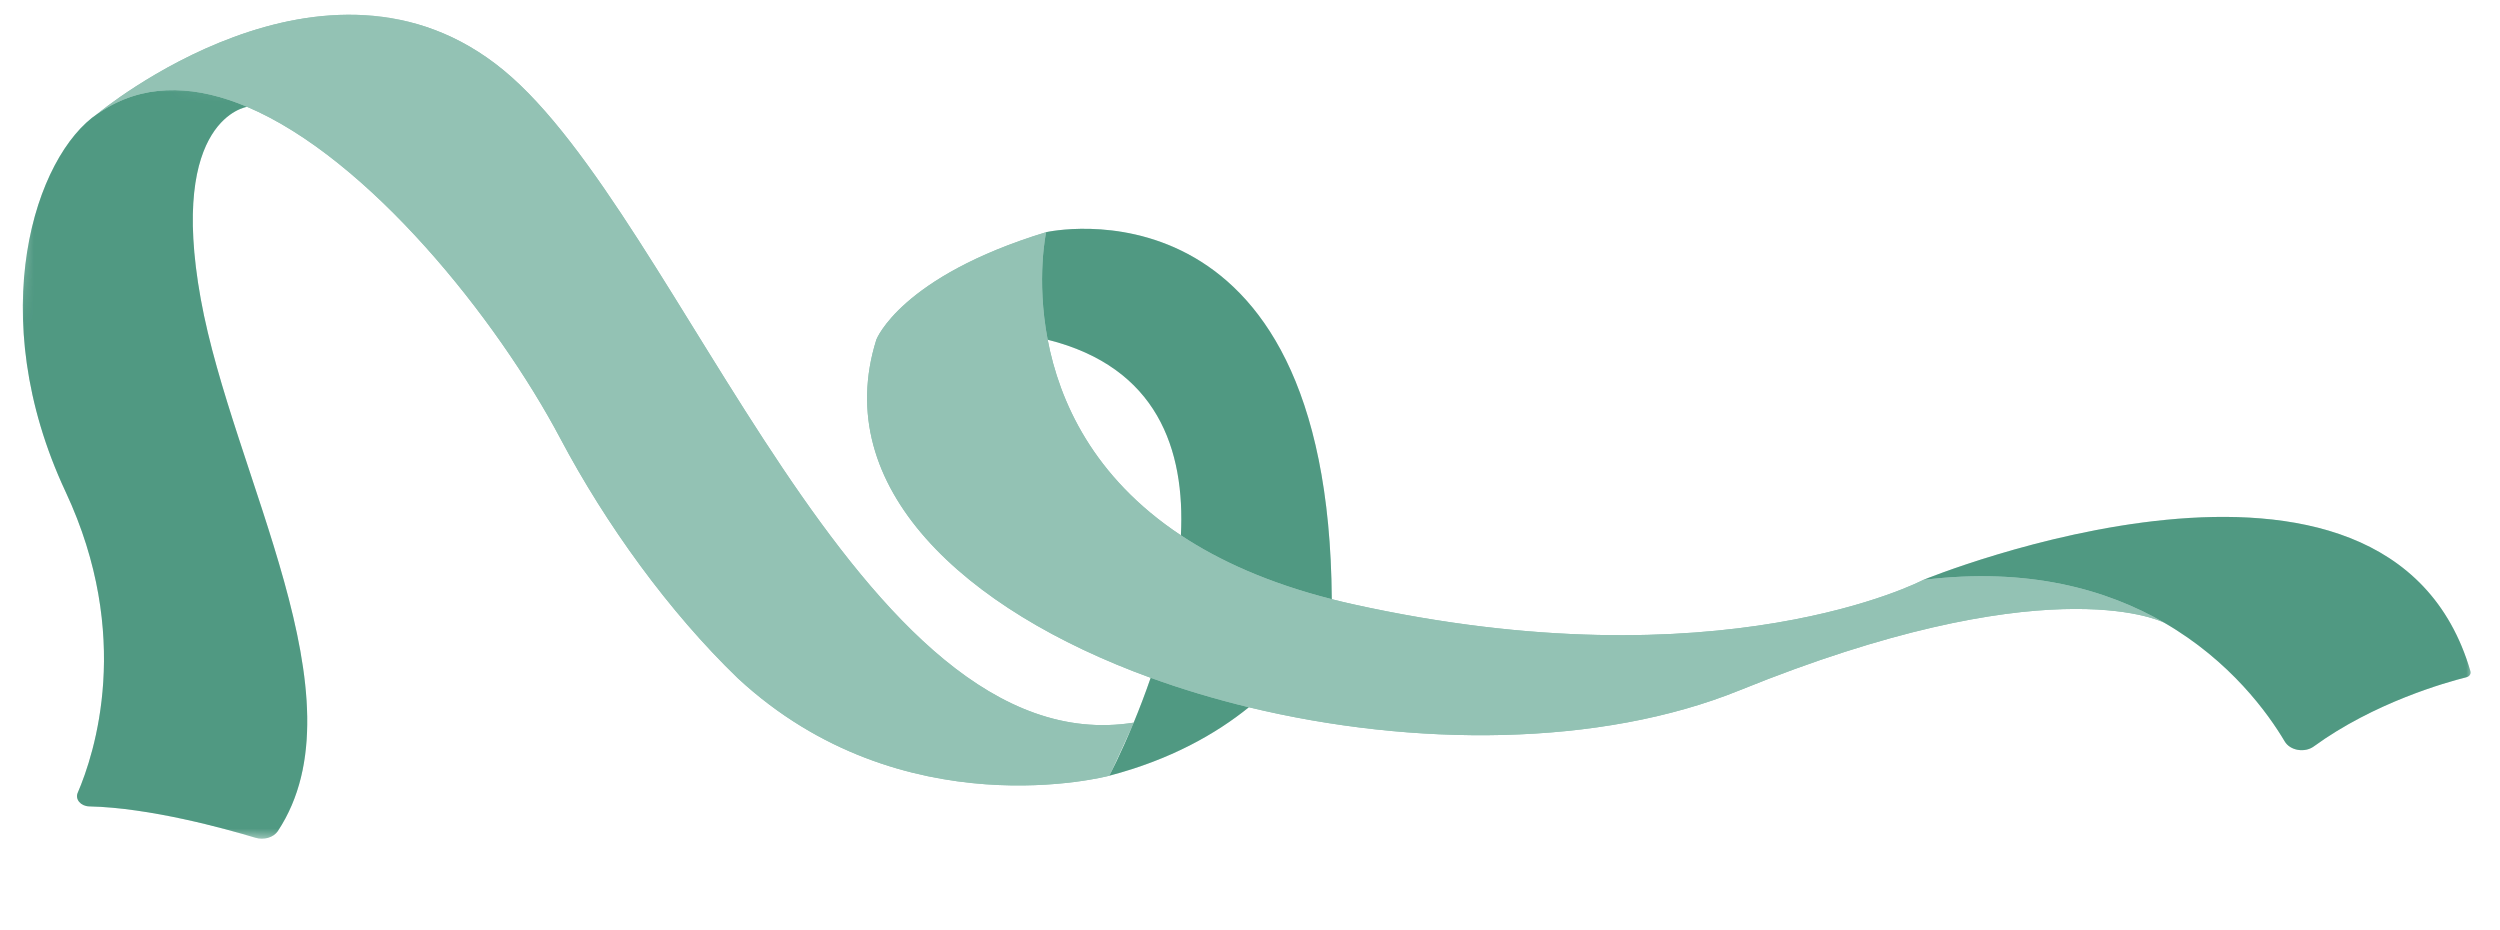 <svg width="258" height="96" viewBox="0 0 258 96" fill="none" xmlns="http://www.w3.org/2000/svg">
<mask id="mask0_1_92" style="mask-type:luminance" maskUnits="userSpaceOnUse" x="0" y="0" width="258" height="96">
<path d="M0 85.523L3.272 6.29036e-06L257.498 9.726L254.226 95.249L0 85.523Z" fill="white"/>
</mask>
<g mask="url(#mask0_1_92)">
<path d="M10.081 11.729C3.633 16.065 -1.789 32.457 6.774 50.756C13.739 65.634 9.754 77.794 8.021 81.819C7.735 82.485 8.33 83.196 9.202 83.218C15.46 83.36 23.168 85.491 26.351 86.455C27.238 86.722 28.23 86.435 28.672 85.766C37.709 72.087 24.006 49.013 20.717 30.856C17.336 12.178 25.498 11.025 25.5 11.023C38.05 16.341 51.27 32.867 57.82 45.234C62.535 54.138 69.051 63.15 76.144 69.992C93.16 85.759 114.483 80.054 114.483 80.054C120.791 78.397 125.461 75.754 128.885 72.99C145.879 77.097 165.121 77.086 179.541 71.234C210.791 58.557 222.644 63.916 223.348 64.26C230.185 68.216 234.074 73.626 235.791 76.522C236.346 77.459 237.843 77.715 238.783 77.031C245.026 72.491 252.458 70.41 254.528 69.892C254.846 69.813 255.029 69.544 254.953 69.278C246.423 40.168 198.481 59.849 198.476 59.85C198.476 59.85 177.674 70.807 139.57 62.345C138.842 62.185 138.135 62.012 137.439 61.835C137.139 17.339 107.962 23.96 107.962 23.96C92.947 28.54 90.445 35.042 90.445 35.042C85.648 50.243 99.421 62.927 118.753 69.949C118.166 71.652 117.563 73.216 116.999 74.578C88.652 79.078 70.341 22.379 51.972 7.251C33.606 -7.873 10.088 11.725 10.081 11.729ZM108.121 35.057C119.441 37.891 122.322 46.385 121.87 55.245C112.799 49.237 109.326 41.39 108.121 35.057ZM116.991 74.593C115.613 77.923 114.486 80.047 114.484 80.052L116.991 74.593ZM10.086 11.727C10.44 11.48 10.802 11.258 11.164 11.05C10.802 11.264 10.442 11.488 10.086 11.727Z" fill="#93C2B4"/>
</g>
<mask id="mask1_1_92" style="mask-type:luminance" maskUnits="userSpaceOnUse" x="0" y="8" width="258" height="88">
<path d="M0 85.523L2.949 8.453L257.174 18.179L254.226 95.249L0 85.523Z" fill="white"/>
</mask>
<g mask="url(#mask1_1_92)">
<path d="M25.497 11.023C25.497 11.023 17.333 12.177 20.717 30.856C24.005 49.013 37.709 72.087 28.671 85.766C28.227 86.435 27.235 86.722 26.35 86.453C23.167 85.491 15.459 83.36 9.199 83.216C8.329 83.196 7.734 82.485 8.02 81.819C9.753 77.794 13.735 65.634 6.773 50.754C-1.79 32.457 3.629 16.065 10.08 11.729C10.082 11.729 10.082 11.729 10.085 11.727C10.441 11.488 10.801 11.262 11.163 11.05C15.517 8.564 20.452 8.887 25.497 11.023ZM107.961 23.96C107.961 23.96 106.921 28.76 108.12 35.057C119.44 37.891 122.321 46.384 121.87 55.245C125.873 57.897 130.967 60.189 137.438 61.833C137.138 17.339 107.961 23.96 107.961 23.96ZM118.75 69.949C118.163 71.652 117.56 73.214 116.996 74.578L116.998 74.578L116.991 74.593C115.612 77.923 114.485 80.047 114.483 80.052C120.79 78.397 125.46 75.754 128.882 72.988C125.388 72.144 121.992 71.127 118.75 69.949ZM198.473 59.85C209.312 58.508 217.43 60.84 223.345 64.26C230.182 68.214 234.071 73.626 235.787 76.522C236.345 77.459 237.84 77.715 238.782 77.031C245.023 72.489 252.457 70.41 254.527 69.89C254.843 69.811 255.028 69.543 254.95 69.278C246.422 40.168 198.478 59.849 198.473 59.85Z" fill="#056A4C" fill-opacity="0.47"/>
</g>
<path d="M107.961 23.96C107.961 23.96 106.921 28.76 108.12 35.057C109.322 41.39 112.797 49.237 121.869 55.245C125.873 57.898 130.967 60.189 137.437 61.834C138.134 62.012 138.84 62.183 139.569 62.345C177.671 70.805 198.473 59.85 198.473 59.85C209.311 58.509 217.43 60.84 223.345 64.26C222.64 63.916 210.788 58.557 179.539 71.234C165.117 77.086 145.877 77.097 128.882 72.988C125.387 72.145 121.991 71.128 118.749 69.949C99.42 62.925 85.644 50.241 90.441 35.042C90.443 35.043 92.943 28.54 107.961 23.96ZM10.079 11.729C10.082 11.729 10.082 11.729 10.084 11.727C10.438 11.48 10.801 11.259 11.163 11.051C15.514 8.564 20.451 8.885 25.496 11.023C38.049 16.341 51.268 32.867 57.817 45.232C62.533 54.136 69.047 63.15 76.142 69.992C93.156 85.759 114.482 80.053 114.482 80.053L116.99 74.593L116.998 74.578L116.995 74.578C88.649 79.078 70.337 22.379 51.968 7.251C33.604 -7.873 10.087 11.725 10.079 11.729Z" fill="#93C2B4"/>
</svg>
